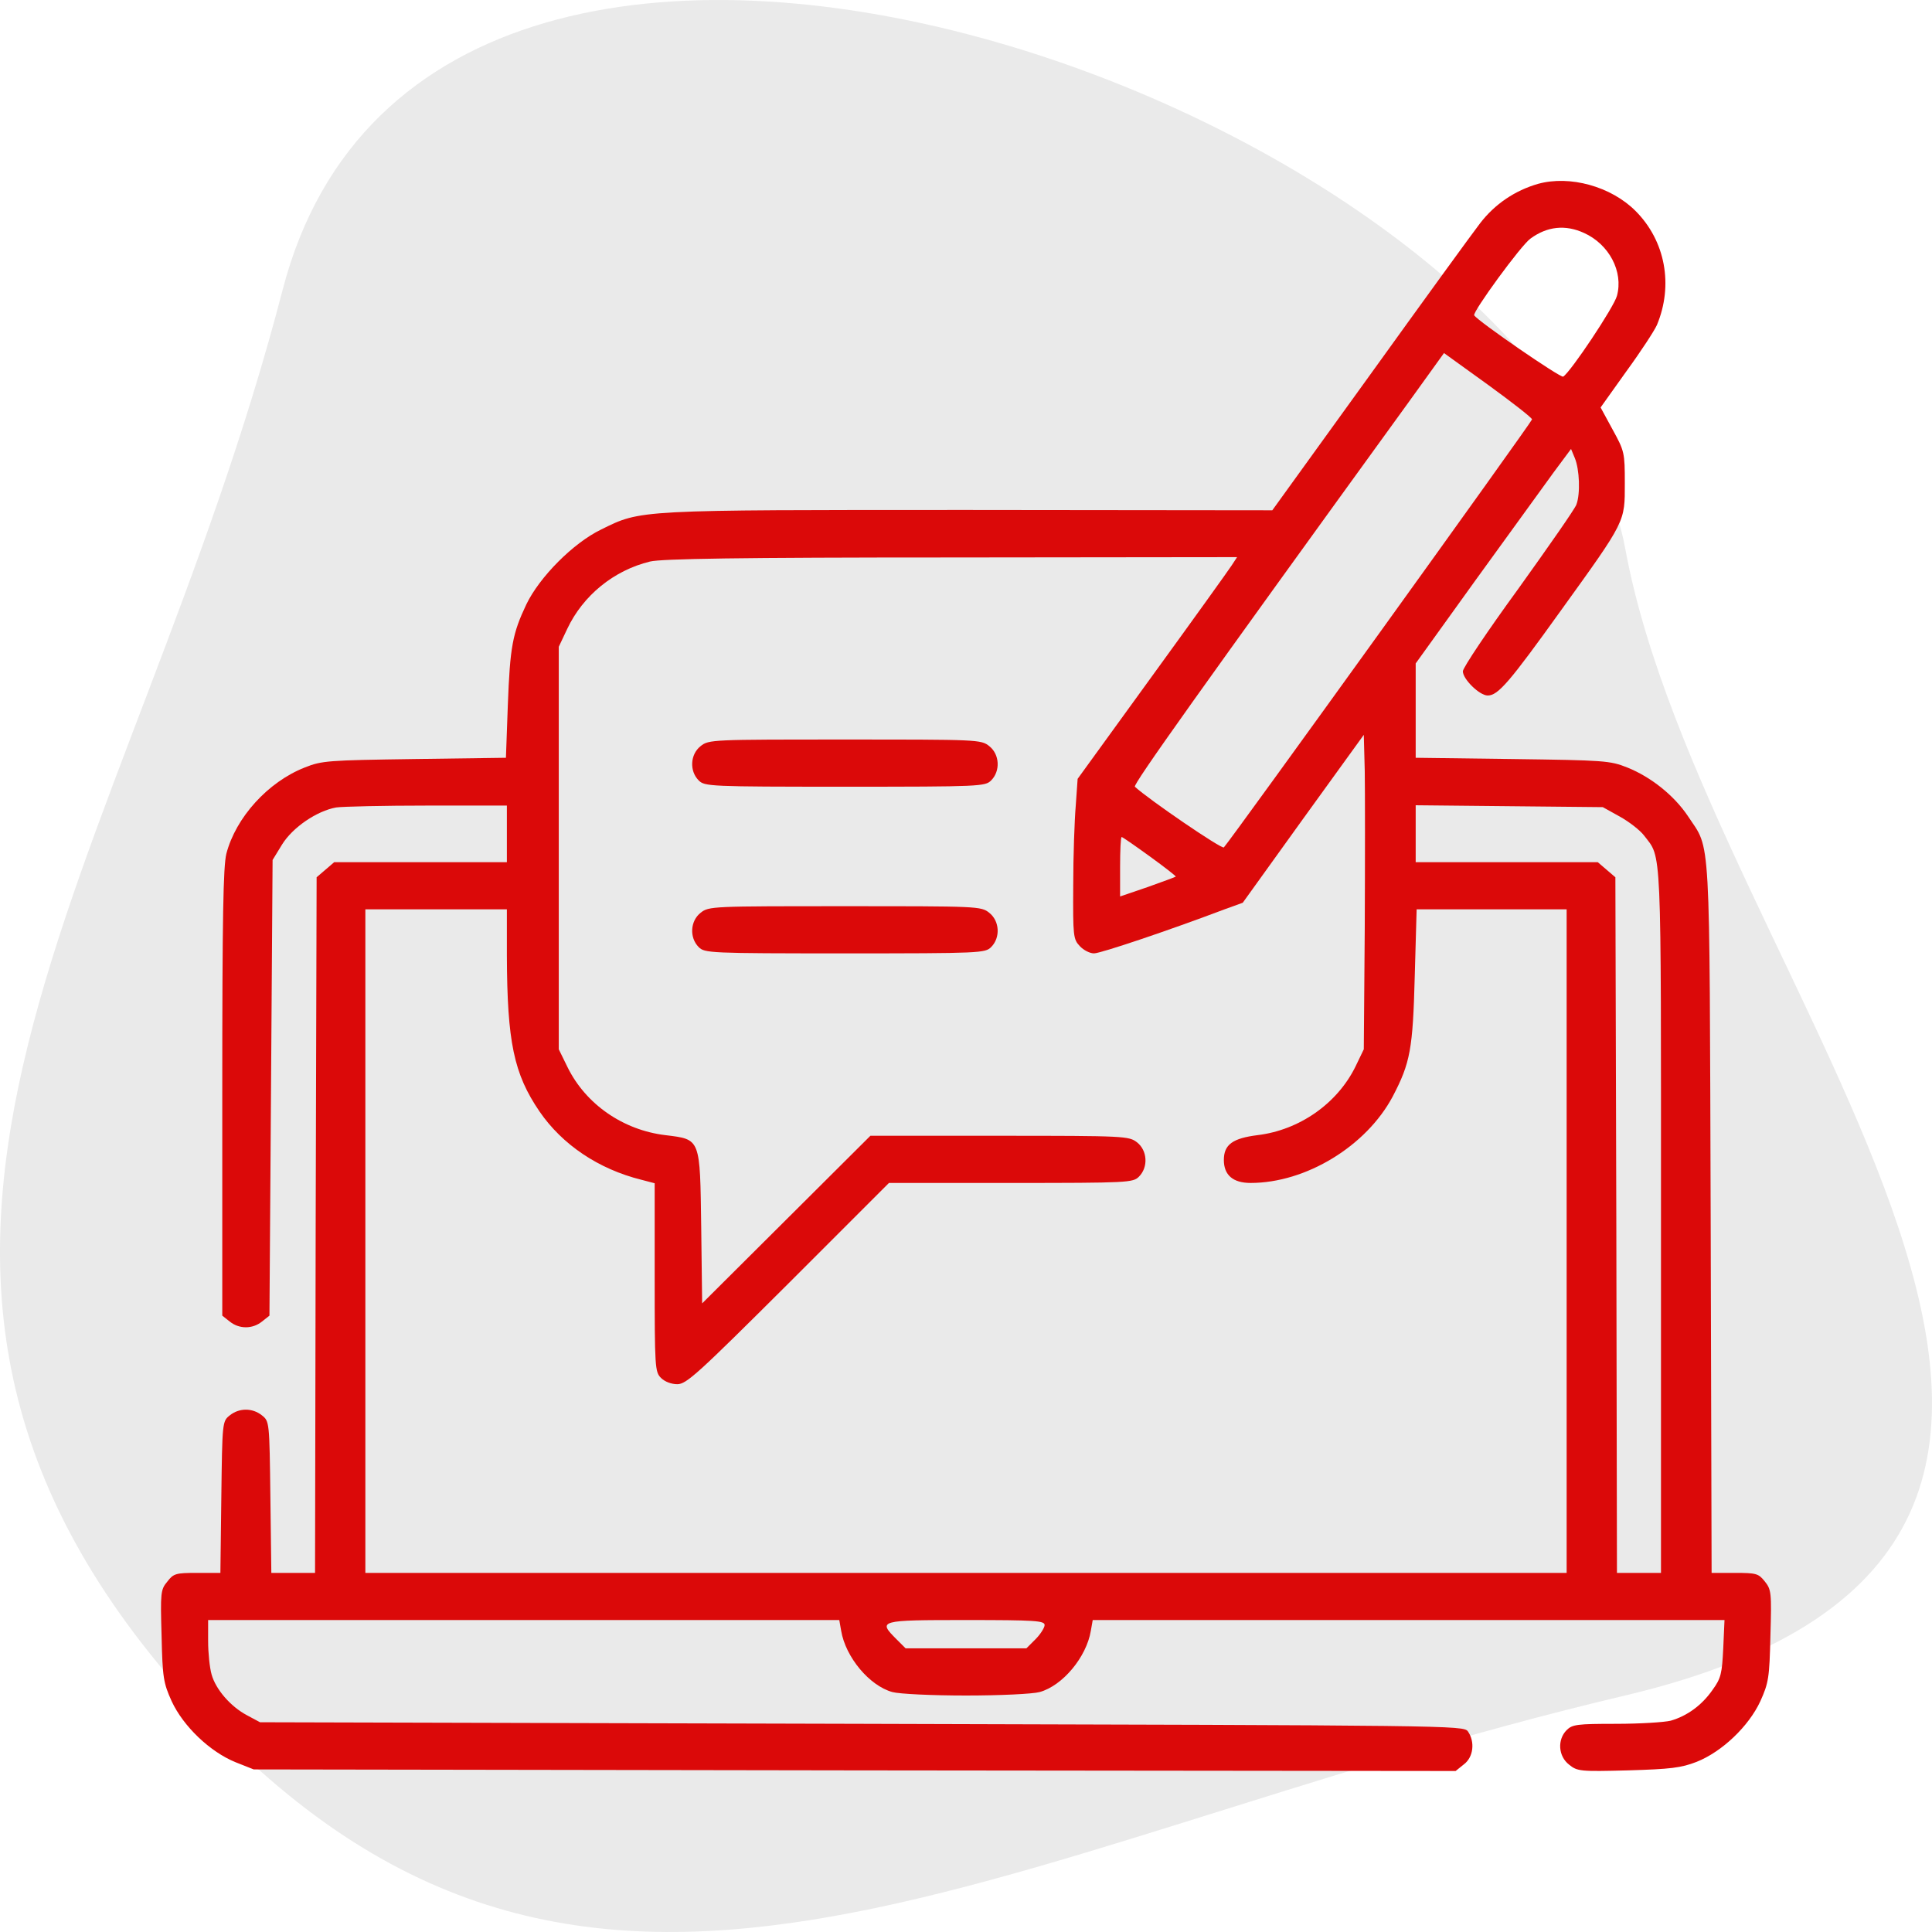 <svg width="120" height="120" viewBox="0 0 120 120" fill="none" xmlns="http://www.w3.org/2000/svg">
<path d="M100.955 105.306C60.703 114.823 36.206 132.97 11.506 105.306C-13.195 77.641 8.147 54.27 17.558 17.991C26.97 -18.289 95.988 7.175 100.955 34.115C105.921 61.055 141.206 95.788 100.955 105.306Z" fill="#EAEAEA"/>
<path d="M95.529 11.42C94.103 11.83 92.853 12.67 91.935 13.862C91.467 14.467 88.361 18.745 85.06 23.335L79.025 31.695L60.195 31.675C39.452 31.675 39.843 31.656 37.343 32.886C35.604 33.726 33.514 35.836 32.694 37.535C31.834 39.352 31.678 40.152 31.541 43.824L31.424 47.067L25.74 47.145C20.369 47.223 19.998 47.242 18.924 47.672C16.638 48.571 14.646 50.778 14.06 53.024C13.865 53.825 13.806 56.892 13.806 67.869V81.717L14.275 82.088C14.861 82.557 15.681 82.557 16.267 82.088L16.736 81.717L16.834 67.576L16.931 53.415L17.517 52.458C18.181 51.383 19.685 50.368 20.877 50.153C21.287 50.094 23.846 50.036 26.561 50.036H31.483V51.794V53.551H26.131H20.759L20.213 54.02L19.666 54.489L19.607 76.092L19.568 97.695H18.201H16.853L16.794 92.987C16.736 88.319 16.736 88.28 16.267 87.909C15.681 87.44 14.861 87.44 14.275 87.909C13.806 88.28 13.806 88.319 13.747 92.987L13.689 97.695H12.243C10.915 97.695 10.778 97.734 10.388 98.242C9.978 98.73 9.958 98.925 10.036 101.601C10.095 104.218 10.153 104.531 10.661 105.664C11.384 107.226 13.044 108.809 14.626 109.453L15.759 109.902L53.086 109.961L90.412 110L90.92 109.59C91.525 109.141 91.623 108.183 91.174 107.539C90.9 107.168 90.236 107.168 53.515 107.07L16.15 106.972L15.349 106.543C14.314 105.996 13.396 104.922 13.142 104.004C13.025 103.593 12.927 102.675 12.927 101.933V100.624H32.538H52.129L52.246 101.289C52.519 102.929 54.004 104.707 55.429 105.097C55.859 105.215 57.891 105.312 60 105.312C62.109 105.312 64.141 105.215 64.571 105.097C65.996 104.707 67.481 102.929 67.754 101.289L67.871 100.624H87.502H107.112L107.034 102.382C106.956 103.945 106.897 104.238 106.37 104.961C105.706 105.918 104.788 106.582 103.772 106.875C103.381 106.972 101.858 107.07 100.373 107.07C97.951 107.07 97.658 107.109 97.307 107.461C96.721 108.047 96.779 109.082 97.463 109.609C97.971 110.02 98.147 110.039 101.116 109.961C103.772 109.883 104.417 109.805 105.374 109.434C106.956 108.809 108.616 107.226 109.339 105.664C109.847 104.531 109.905 104.218 109.964 101.601C110.042 98.925 110.022 98.73 109.612 98.222C109.222 97.734 109.085 97.695 107.757 97.695H106.311L106.253 75.682C106.174 51.169 106.272 52.868 104.846 50.7C103.987 49.411 102.541 48.258 101.077 47.672C100.002 47.242 99.651 47.223 93.947 47.145L87.931 47.067V44.137V41.207L91.681 35.992C93.752 33.14 95.92 30.132 96.506 29.331L97.58 27.886L97.815 28.452C98.108 29.156 98.166 30.679 97.912 31.343C97.815 31.617 96.174 33.961 94.299 36.578C92.404 39.176 90.861 41.48 90.861 41.695C90.861 42.184 91.896 43.199 92.404 43.199C93.049 43.199 93.752 42.379 96.975 37.886C100.998 32.3 100.92 32.437 100.92 30.015C100.92 28.12 100.901 28.023 100.159 26.675L99.416 25.308L101.018 23.061C101.916 21.831 102.756 20.542 102.913 20.19C103.948 17.71 103.44 14.956 101.584 13.1C100.061 11.576 97.502 10.873 95.529 11.42ZM98.381 14.467C99.944 15.17 100.842 16.87 100.432 18.374C100.256 19.057 97.561 23.101 97.092 23.393C96.936 23.491 91.799 19.956 91.564 19.585C91.447 19.389 94.475 15.229 95.061 14.819C96.096 14.057 97.229 13.94 98.381 14.467ZM95.158 26.05C95.158 26.187 76.427 52.204 76.016 52.633C75.899 52.77 71.329 49.645 70.489 48.864C70.352 48.746 74.493 42.926 87.482 24.995L89.689 21.929L92.424 23.901C93.928 24.995 95.158 25.952 95.158 26.05ZM76.505 35.113C76.329 35.386 74.102 38.492 71.563 41.988L66.934 48.375L66.817 50.036C66.739 50.954 66.66 53.18 66.66 54.997C66.641 58.142 66.66 58.337 67.071 58.767C67.305 59.02 67.696 59.216 67.95 59.216C68.36 59.216 72.598 57.79 76.056 56.481L77.189 56.071L80.939 50.856L84.708 45.641L84.767 47.887C84.787 49.118 84.787 53.512 84.767 57.653L84.708 65.173L84.181 66.267C83.048 68.552 80.704 70.193 78.106 70.506C76.563 70.701 76.016 71.091 76.016 72.049C76.016 72.986 76.583 73.475 77.677 73.475C81.115 73.475 84.865 71.189 86.505 68.103C87.599 66.013 87.755 65.154 87.873 60.622L87.99 56.481H92.639H97.307V77.088V97.695H60H22.693V77.088V56.481H27.088H31.483V59.353C31.502 64.724 31.913 66.697 33.514 69.041C34.92 71.091 37.167 72.615 39.843 73.279L40.663 73.494V79.334C40.663 84.94 40.682 85.213 41.054 85.585C41.288 85.819 41.698 85.975 42.069 85.975C42.636 85.975 43.339 85.331 48.964 79.725L55.215 73.475H62.793C70.098 73.475 70.372 73.455 70.743 73.084C71.329 72.498 71.27 71.463 70.626 70.955C70.118 70.564 69.903 70.545 62.09 70.545H54.062L48.828 75.76L43.612 80.955L43.554 76.248C43.476 70.662 43.534 70.779 41.327 70.506C38.71 70.193 36.385 68.591 35.252 66.287L34.706 65.173V52.672V40.172L35.233 39.059C36.21 36.988 38.124 35.425 40.37 34.879C41.093 34.703 45.878 34.625 59.102 34.625L76.837 34.605L76.505 35.113ZM100.608 50.719C101.174 51.032 101.858 51.559 102.112 51.891C103.225 53.356 103.167 52.047 103.167 75.818V97.695H101.799H100.432L100.393 76.092L100.334 54.489L99.787 54.02L99.24 53.551H93.576H87.931V51.774V50.016L93.752 50.075L99.553 50.133L100.608 50.719ZM71.426 53.2C72.344 53.864 73.067 54.43 73.028 54.45C73.009 54.469 72.227 54.763 71.29 55.094L69.571 55.681V53.844C69.571 52.829 69.61 51.989 69.668 51.989C69.727 51.989 70.508 52.536 71.426 53.2ZM64.883 100.937C64.883 101.093 64.629 101.503 64.317 101.816L63.75 102.382H60H56.25L55.683 101.816C54.511 100.644 54.59 100.624 60 100.624C64.317 100.624 64.883 100.664 64.883 100.937Z" fill="#DB0909"/>
<path d="M43.515 46.344C42.87 46.852 42.811 47.887 43.397 48.473C43.769 48.844 44.042 48.864 52.48 48.864C60.918 48.864 61.191 48.844 61.562 48.473C62.148 47.887 62.09 46.852 61.445 46.344C60.938 45.934 60.723 45.934 52.48 45.934C44.237 45.934 44.022 45.934 43.515 46.344Z" fill="#DB0909"/>
<path d="M43.515 56.696C42.87 57.204 42.811 58.239 43.397 58.825C43.769 59.196 44.042 59.216 52.48 59.216C60.918 59.216 61.191 59.196 61.562 58.825C62.148 58.239 62.09 57.204 61.445 56.696C60.938 56.286 60.723 56.286 52.48 56.286C44.237 56.286 44.022 56.286 43.515 56.696Z" fill="#DB0909"/>
</svg>
